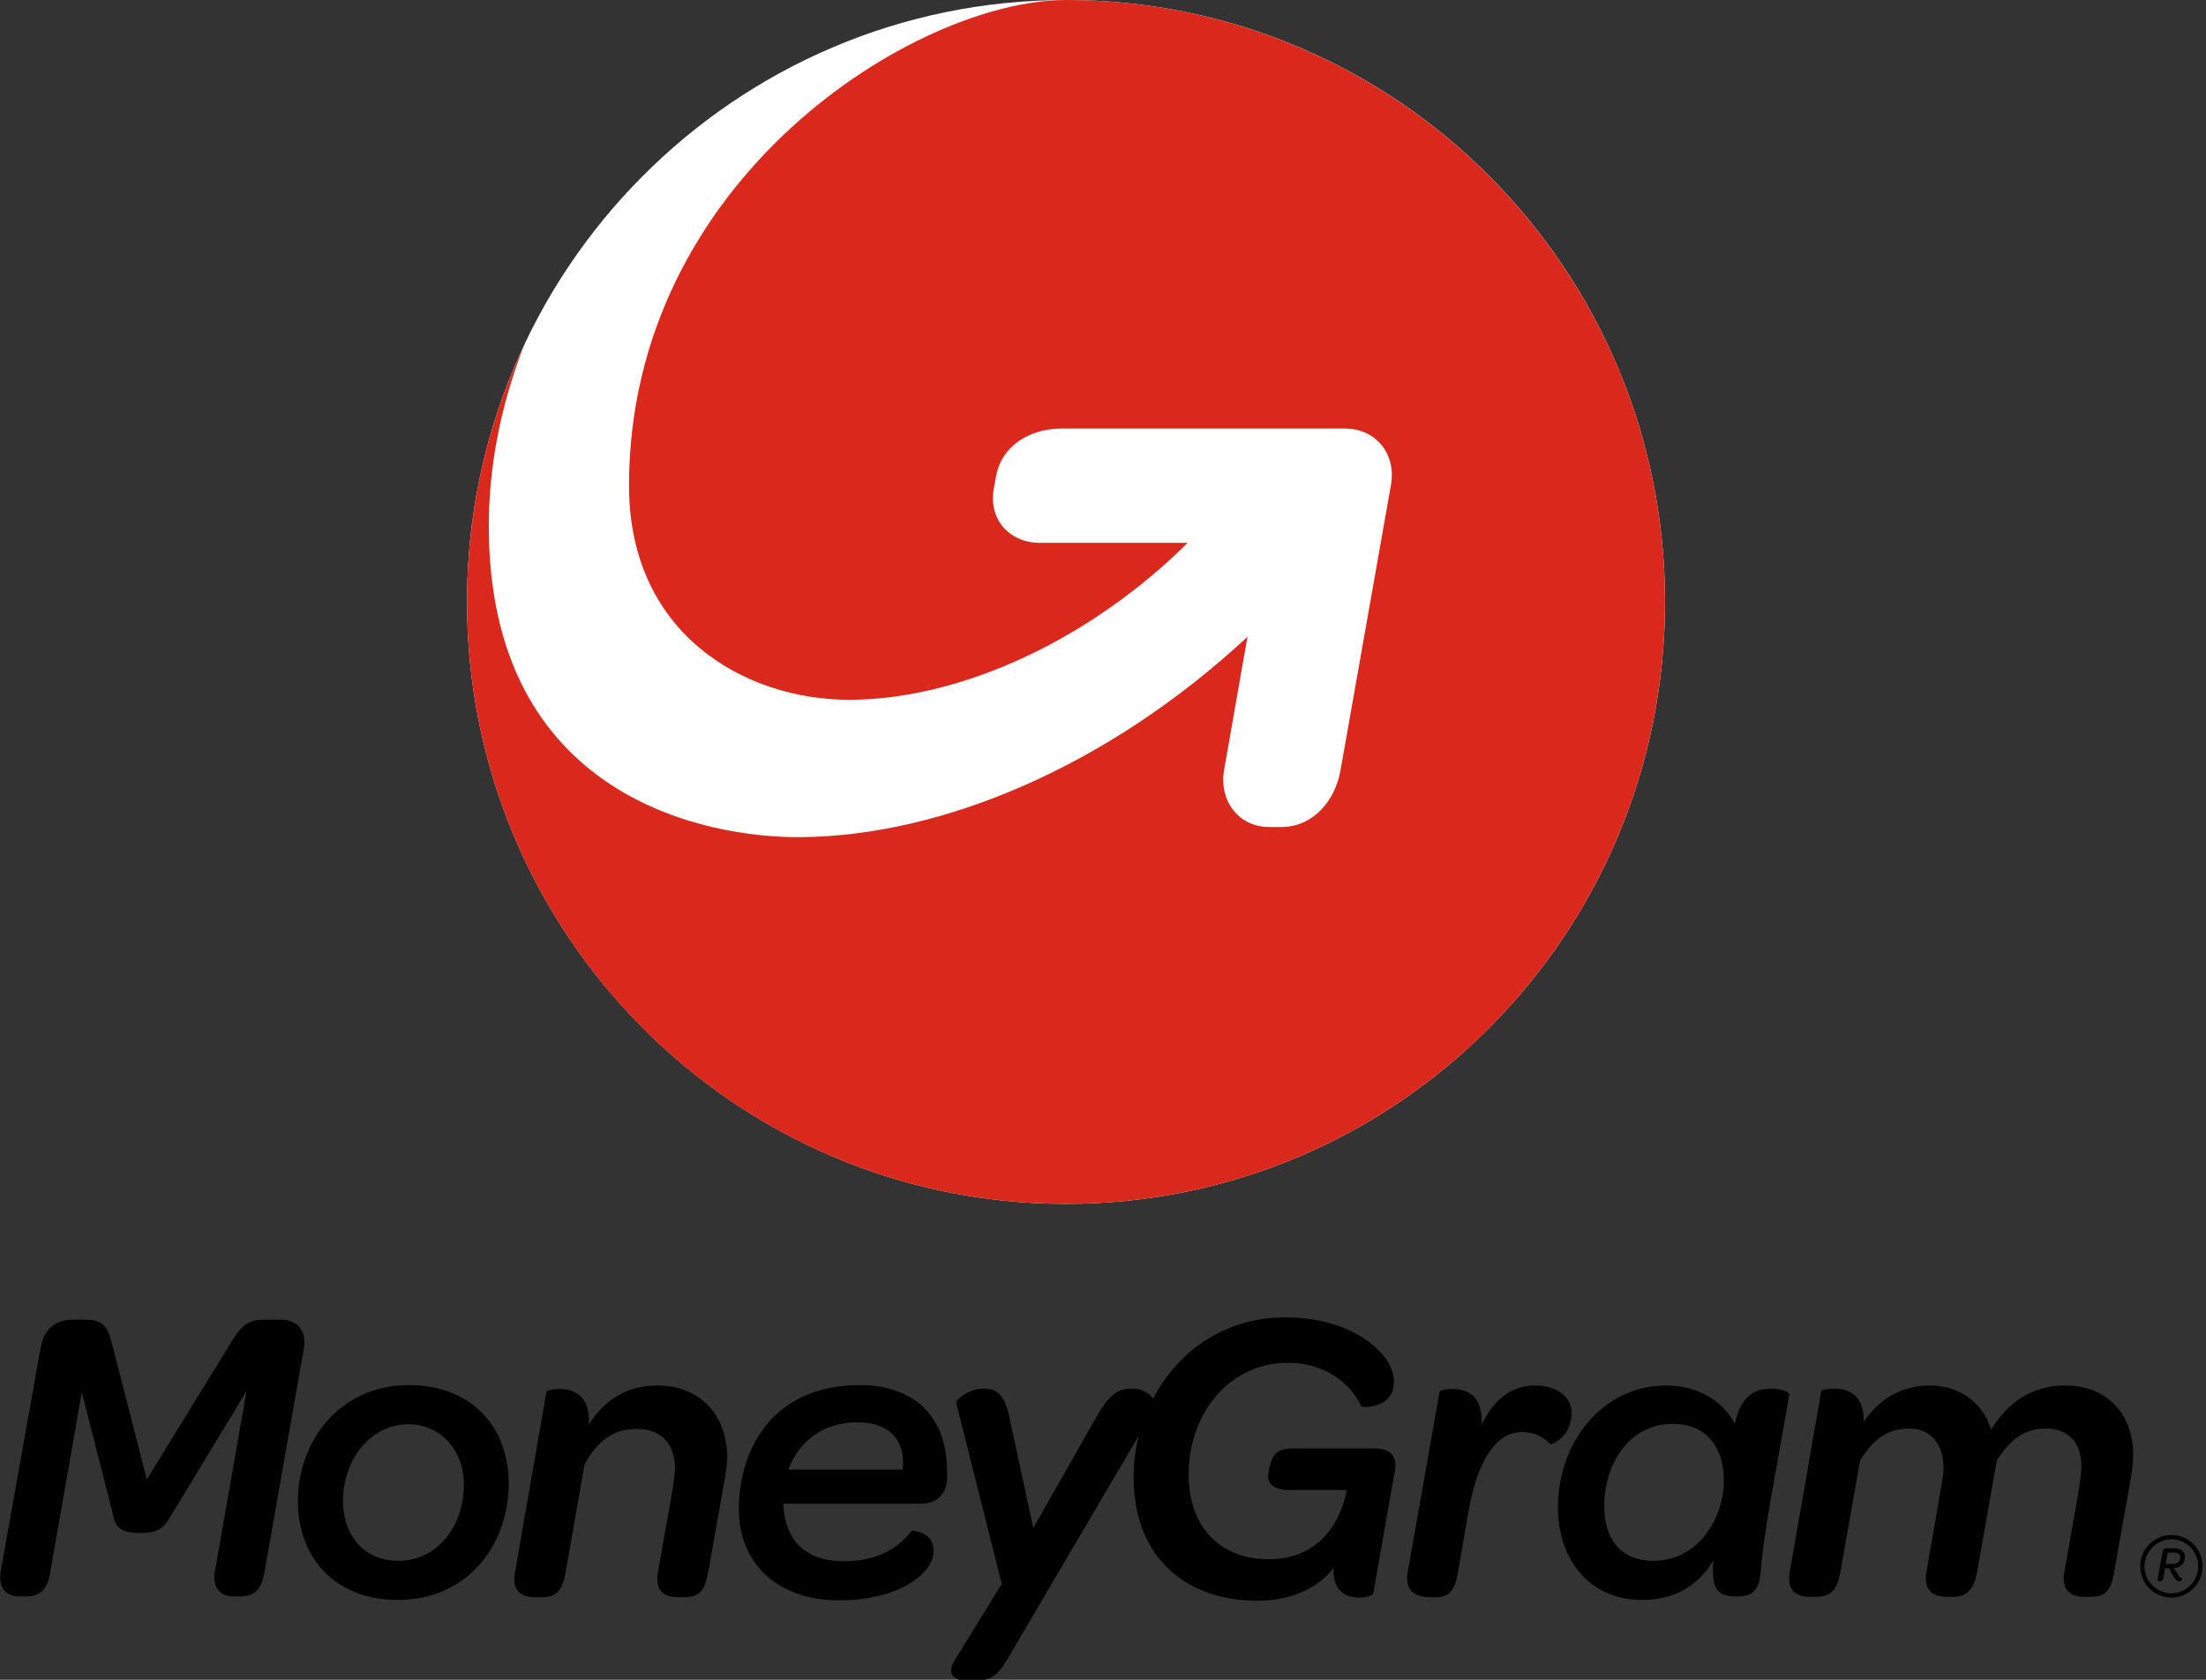 <svg width="239" height="182" viewBox="0 0 239 182" fill="none" xmlns="http://www.w3.org/2000/svg">
<rect x="0" y="0" width="239" height="182" fill="#333333" stroke="none"/>
<g clip-path="url(#clip0_178_125724)">
<path d="M115.492 130.436C151.335 130.436 180.391 101.237 180.391 65.218C180.391 29.199 151.335 0 115.492 0C79.65 0 50.594 29.199 50.594 65.218C50.594 101.237 79.65 130.436 115.492 130.436Z" fill="white"/>
<path d="M180.391 65.218C180.391 101.219 151.359 130.436 115.492 130.436C79.625 130.436 50.594 101.262 50.594 65.218C50.594 55.295 52.788 45.882 56.755 37.486C54.138 44.185 52.957 50.801 52.957 56.992C52.957 86.505 76.671 90.788 86.756 90.703C102.116 90.576 120.05 83.028 135.156 68.992C135.156 68.992 133.215 79.975 132.624 83.41C132.033 86.717 134.185 89.601 137.477 89.601H138.827C142.203 89.601 144.65 86.844 145.241 83.41L150.684 52.624C151.317 49.189 149.081 46.433 145.705 46.433H115.028C111.61 46.433 108.488 48.256 107.897 51.691C107.855 51.903 107.686 52.878 107.644 53.09C107.137 56.355 109.416 58.815 112.665 58.815H128.658C128.404 59.069 128.151 59.324 127.898 59.578C116.885 70.095 103.255 75.819 91.989 75.819C80.722 75.819 68.148 68.695 68.148 52.624C68.148 19.336 99.247 0 115.492 0C151.275 0 180.391 29.174 180.391 65.218Z" fill="#DA291C"/>
<path d="M235.922 170.551C236.09 170.848 236.175 170.975 236.428 170.975C236.428 170.975 236.47 171.314 236.09 171.314C235.837 171.314 235.711 171.187 235.457 170.763L234.993 169.915H234.571L234.36 171.06C234.318 171.229 234.234 171.314 234.065 171.314H233.981C233.812 171.314 233.727 171.229 233.77 171.017L234.318 168.049C234.36 167.837 234.487 167.752 234.656 167.752H235.5C236.301 167.752 236.723 168.091 236.723 168.685C236.723 169.406 236.259 169.872 235.5 169.872L235.922 170.551ZM235.415 169.448C235.922 169.448 236.217 169.151 236.217 168.727C236.217 168.388 235.964 168.219 235.5 168.219H234.867L234.613 169.448H235.415Z" fill="black"/>
<path d="M235.246 166.777C236.85 166.777 238.158 168.091 238.158 169.703C238.158 171.314 236.85 172.629 235.246 172.629C233.643 172.629 232.335 171.314 232.335 169.703C232.377 168.091 233.685 166.777 235.246 166.777ZM235.246 166.31C233.39 166.31 231.871 167.837 231.871 169.703C231.871 171.569 233.39 173.095 235.246 173.095C237.103 173.095 238.622 171.569 238.622 169.703C238.622 167.837 237.145 166.31 235.246 166.31Z" fill="black"/>
<path d="M30.382 142.988H28.651C26.964 142.988 26.246 143.497 25.107 145.32L15.908 160.289L12.11 145.49C11.646 143.709 11.14 142.988 9.241 142.988H7.806C5.95 142.988 4.726 144.09 4.388 146.083L0.084 170.212C-0.211 172.035 0.591 172.968 2.152 172.968H2.785C4.431 172.968 5.148 172.162 5.443 170.339L8.861 150.833L12.195 163.893C12.448 165.208 12.743 166.098 15.233 166.098C17.343 166.098 17.849 165.377 18.567 164.148L26.71 150.706L23.293 170.212C22.997 172.035 23.799 172.968 25.318 172.968H25.993C27.639 172.968 28.356 172.12 28.651 170.339L32.913 146.168C33.251 144.26 32.323 142.988 30.382 142.988Z" fill="black"/>
<path d="M55.109 160.247C54.898 154.395 50.931 150.069 44.306 150.069C36.711 150.069 32.069 156.303 32.28 163.13C32.534 169.363 36.795 173.349 43.083 173.349C50.847 173.349 55.32 167.116 55.109 160.247ZM43.125 169.109C39.538 169.109 37.302 166.48 37.175 162.96C37.006 158.381 40.002 154.31 44.264 154.31C47.556 154.31 50.13 156.939 50.256 160.501C50.383 165.335 47.387 169.109 43.125 169.109Z" fill="black"/>
<path d="M71.144 150.112C67.979 150.112 65.447 151.681 63.801 154.352C63.97 151.342 62.325 150.493 60.637 150.493C59.835 150.493 59.244 150.663 59.202 150.79L55.784 170.424C55.446 172.459 56.586 173.053 58.02 173.053H58.653C60.257 173.053 60.89 172.417 61.27 170.424L63.337 158.635C64.814 156.048 66.46 154.819 68.992 154.819C71.566 154.819 73.043 156.345 73.127 158.89C73.169 159.526 73 160.374 72.874 161.349L71.27 170.424C70.933 172.459 72.072 173.053 73.507 173.053H74.097C75.701 173.053 76.334 172.417 76.714 170.424L78.486 160.416C78.697 159.314 78.823 158.296 78.781 157.405C78.528 153.08 75.743 150.112 71.144 150.112Z" fill="black"/>
<path d="M166.381 150.112C163.765 150.112 161.866 151.596 160.516 154.352C160.685 151.342 159.081 150.493 157.394 150.493C156.55 150.493 156.001 150.663 155.959 150.79L152.499 170.424C152.161 172.459 153.512 173.053 154.946 173.053H155.537C156.929 173.053 157.605 172.417 157.942 170.424L159.081 163.851C159.968 158.762 161.824 155.158 164.905 155.158C166.381 155.158 167.31 155.794 167.985 156.473C168.069 156.557 170.348 155.667 170.264 152.953C170.179 151.214 168.491 150.112 166.381 150.112Z" fill="black"/>
<path d="M191.953 150.451C189.801 150.451 188.619 151.469 187.944 154.225C186.551 151.638 183.766 150.112 180.517 150.112C173.597 150.112 168.787 156.303 168.787 163.3C168.787 169.109 172.331 173.349 177.901 173.349C181.319 173.349 183.935 171.908 185.623 169.067C185.412 172.035 185.961 172.968 188.071 172.968C189.969 172.968 190.602 172.289 190.771 170.169C191.024 166.31 192.332 159.95 193.852 151.087C193.978 150.918 193.092 150.451 191.953 150.451ZM179.125 169.109C175.749 169.109 173.808 166.946 173.808 163.172C173.808 158.72 176.424 154.267 181.235 154.267C185.117 154.267 186.762 157.151 186.762 160.331C186.805 164.317 184.104 169.109 179.125 169.109Z" fill="black"/>
<path d="M223.769 150.112C219.971 150.112 217.482 152.062 215.709 154.904C214.823 151.893 212.249 150.112 209 150.112C206.131 150.112 203.599 151.511 201.911 154.055C201.995 151.299 200.392 150.451 198.746 150.451C197.945 150.451 197.354 150.621 197.312 150.748L193.894 170.381C193.556 172.417 194.695 173.01 196.13 173.01H196.763C198.156 173.01 199.042 172.417 199.379 170.381L201.531 158.211C203.093 155.794 204.569 154.776 206.89 154.776C209.127 154.776 210.561 156.473 210.561 159.017C210.561 159.441 210.519 159.907 210.435 160.374L208.705 170.381C208.367 172.417 209.549 173.01 210.941 173.01H211.532C212.924 173.01 213.811 172.417 214.19 170.381L216.342 158.211C217.904 155.794 219.423 154.776 221.701 154.776C223.896 154.776 225.499 156.133 225.499 158.847C225.499 159.483 225.372 160.331 225.246 161.307L223.642 170.381C223.305 172.417 224.444 173.01 225.879 173.01H226.47C228.073 173.01 228.706 172.374 229.044 170.381L230.816 160.374C231.027 159.271 231.111 158.253 231.111 157.363C230.985 152.911 228.031 150.112 223.769 150.112Z" fill="black"/>
<path d="M102.622 159.95C102.622 156.897 102.032 154.861 100.639 153.123C99.162 151.214 96.419 150.069 93.212 150.069C83.507 150.069 80.047 157.236 80.047 163.512C80.047 169.448 84.309 173.392 90.892 173.392C97.474 173.392 101.145 170.424 101.145 168.091C101.145 166.522 100.048 165.971 98.782 165.844C97.052 168.091 94.647 169.151 91.398 169.151C88.529 169.151 85.111 168.049 84.858 162.918H99.795C101.399 162.918 102.622 161.985 102.622 159.95ZM97.812 159.229H85.406C86.588 156.048 89.33 154.098 92.875 154.098C94.647 154.098 95.997 154.607 96.883 155.582C97.643 156.473 97.939 157.702 97.812 159.229Z" fill="black"/>
<path d="M148.954 156.939H140.093C139.038 156.939 138.532 157.151 138.194 157.533C137.646 158.126 137.392 159.398 137.392 159.992C137.435 160.925 138.236 161.434 139.629 161.434H145.916C145.03 165.844 142.245 168.939 137.435 168.939C132.413 168.939 128.995 165.717 128.784 160.247C128.573 153.335 133.088 147.652 139.544 147.652C143.342 147.652 146.254 149.688 147.477 152.359C147.646 152.571 151.148 152.571 151.022 149.561C150.98 148.5 150.389 147.228 149.207 146.168C147.351 144.302 143.848 142.733 139.249 142.733C132.751 142.733 127.645 146.338 124.944 151.511C124.944 151.469 124.902 151.469 124.902 151.469C124.354 150.79 123.51 150.451 122.666 150.451C121.231 150.451 120.303 150.918 118.868 153.377L111.948 165.547L109.332 153.419C108.825 151.172 108.023 150.451 106.589 150.451C104.901 150.451 103.551 151.681 103.593 151.978L108.53 171.611L103.382 179.965C102.833 180.897 102.791 182.085 104.774 182.085H105.829C107.855 182.085 108.488 180.855 109.5 179.159L123.383 155.54C122.961 157.193 122.75 158.974 122.834 160.755C123.088 168.685 128.404 173.434 136.211 173.434C139.924 173.434 142.836 172.035 144.481 169.872C144.355 172.162 145.578 173.095 147.224 173.095C148.152 173.095 148.785 172.798 148.785 172.629L151.022 159.907C151.528 157.914 150.811 156.939 148.954 156.939Z" fill="black"/>
</g>
<defs>
<clipPath id="clip0_178_125724">
<rect width="238.622" height="182" fill="white"/>
</clipPath>
</defs>
</svg>

